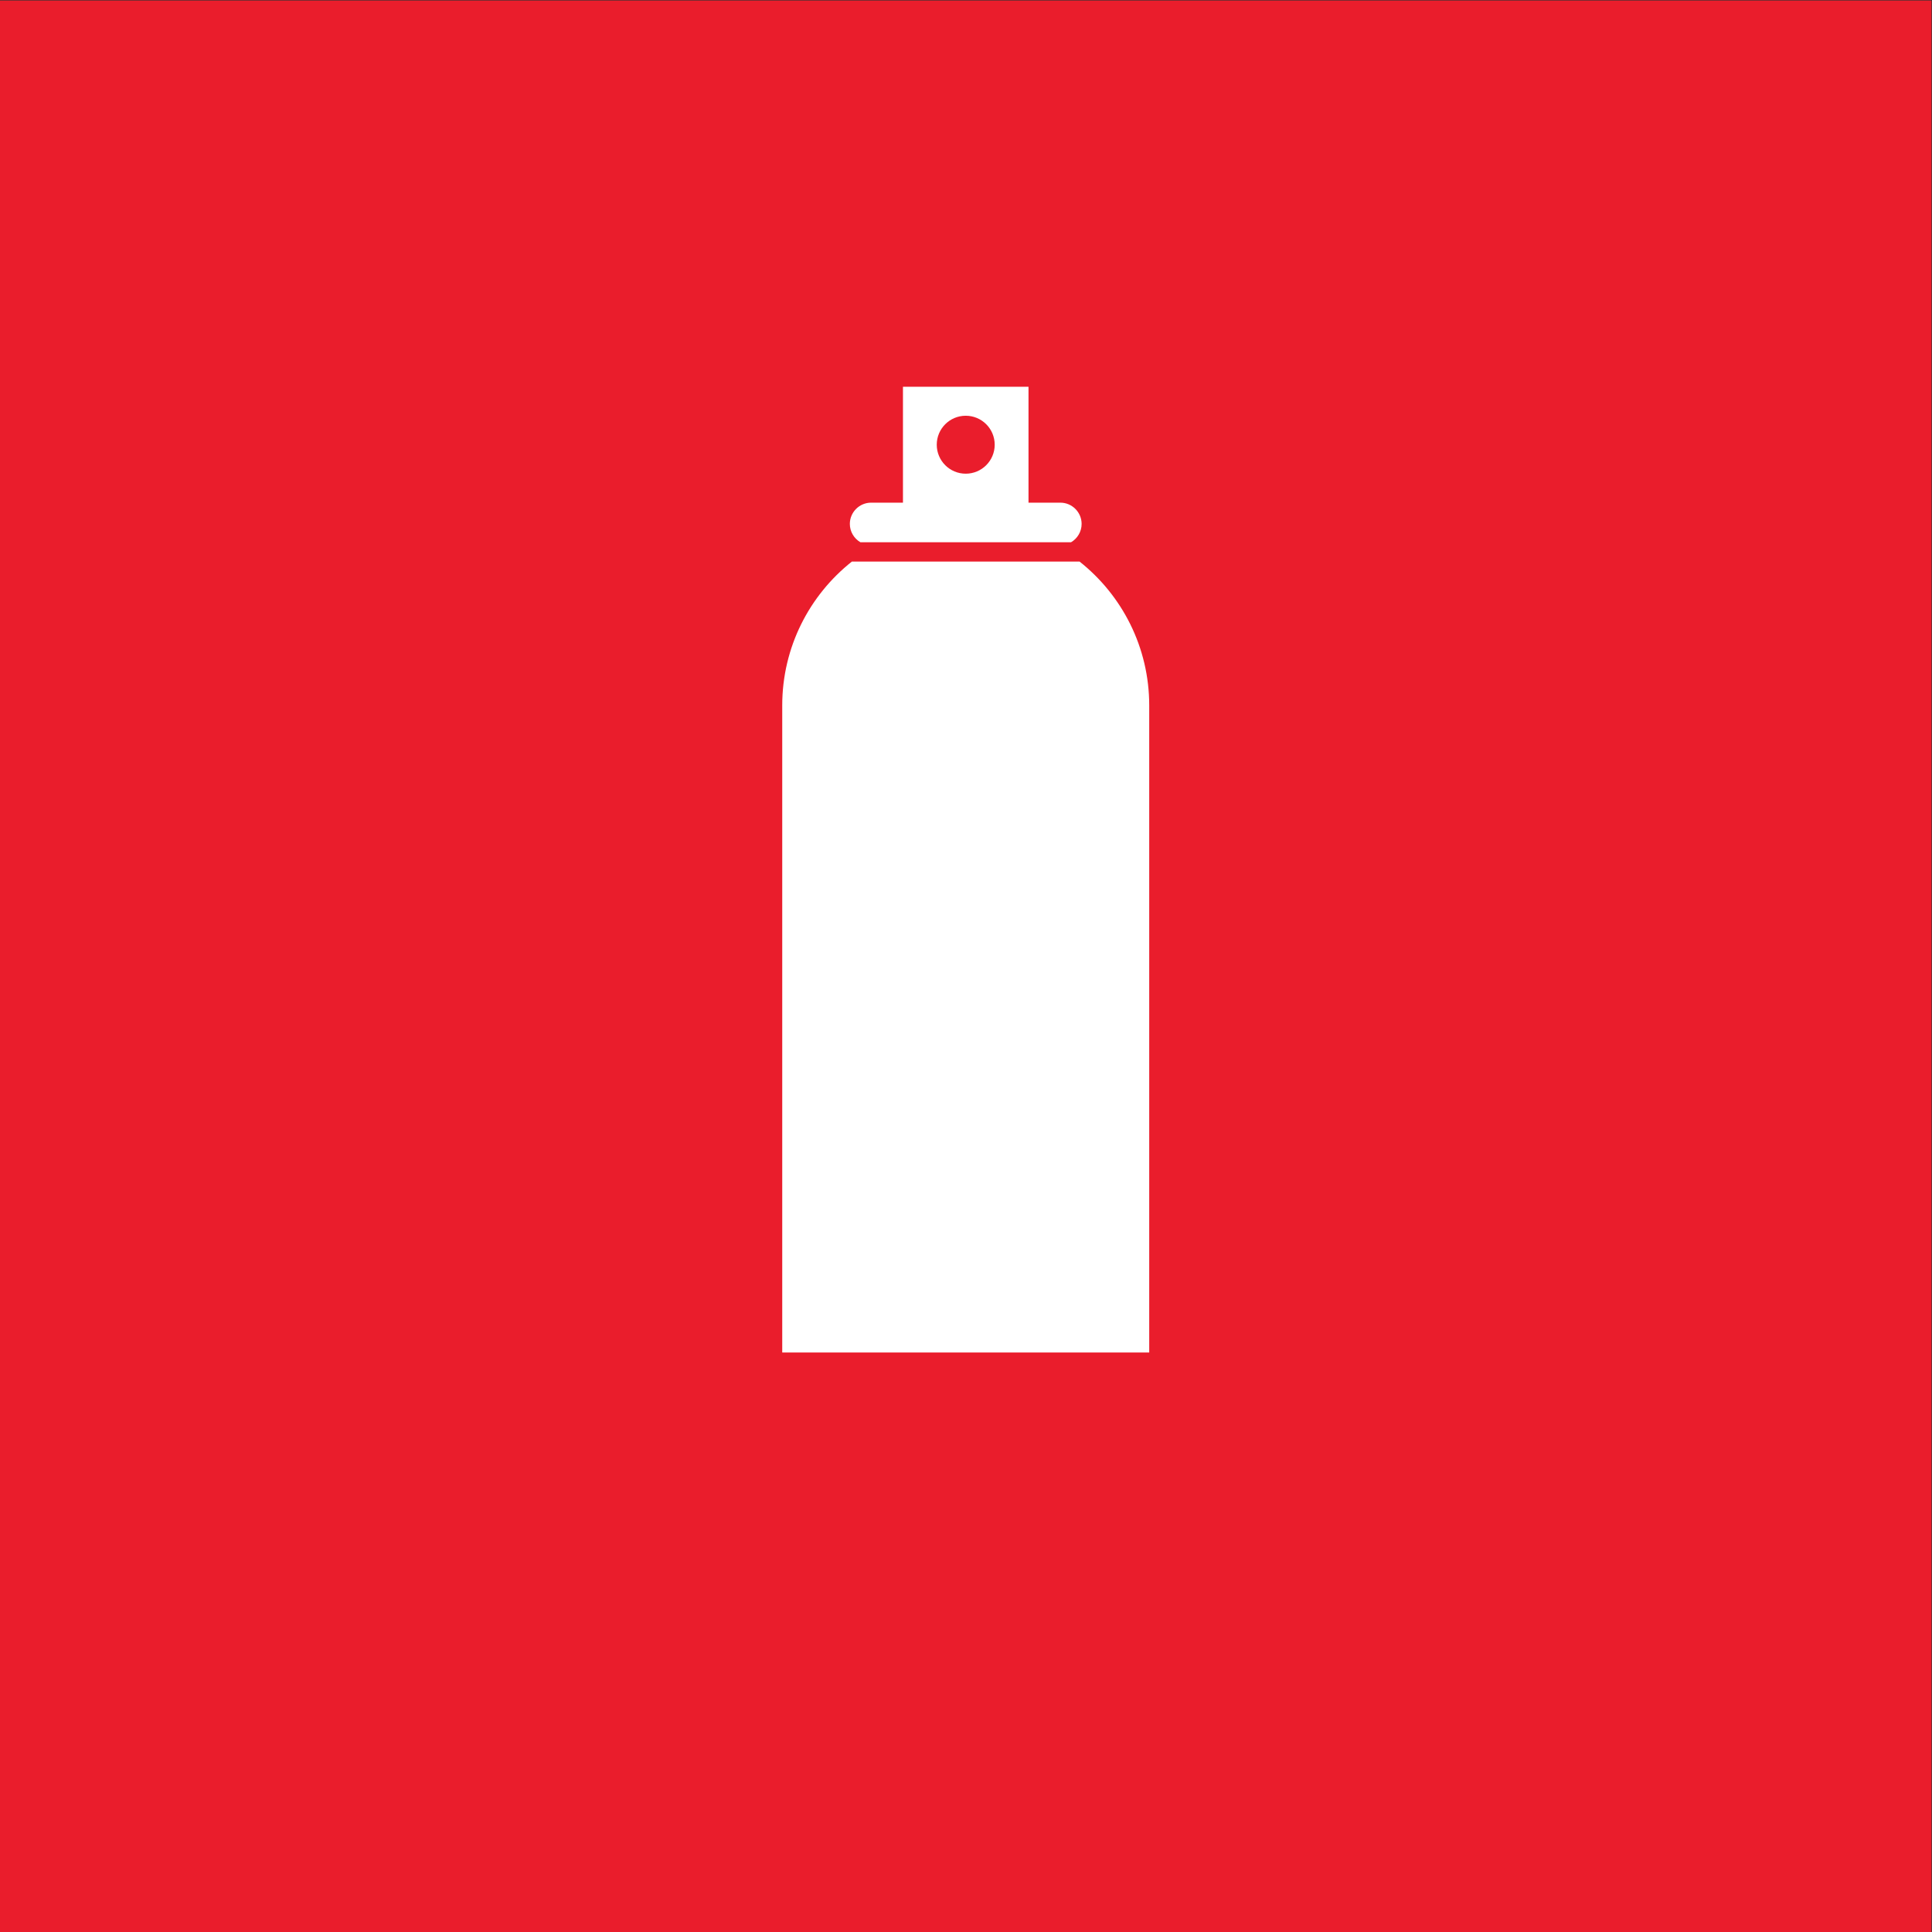 <?xml version="1.0" encoding="UTF-8" standalone="no"?>
<!-- Created with Inkscape (http://www.inkscape.org/) -->

<svg
   version="1.1"
   id="svg2"
   width="680.32"
   height="680.32"
   viewBox="0 0 680.32 680.32"
   sodipodi:docname="SPRAYDAASER_rgb.icon.svg"
   inkscape:version="1.3.2 (091e20e, 2023-11-25, custom)"
   xmlns:inkscape="http://www.inkscape.org/namespaces/inkscape"
   xmlns:sodipodi="http://sodipodi.sourceforge.net/DTD/sodipodi-0.dtd"
   xmlns="http://www.w3.org/2000/svg"
   xmlns:svg="http://www.w3.org/2000/svg">
  <rect x="0" y="0" width="680.32" height="680.32" fill="#333333" stroke="none"/>
  <defs
     id="defs6" />
  <sodipodi:namedview
     id="namedview4"
     pagecolor="#ffffff"
     bordercolor="#000000"
     borderopacity="0.25"
     inkscape:showpageshadow="2"
     inkscape:pageopacity="0.0"
     inkscape:pagecheckerboard="0"
     inkscape:deskcolor="#d1d1d1"
     inkscape:zoom="1.6859713"
     inkscape:cx="340.16"
     inkscape:cy="340.16"
     inkscape:window-width="2560"
     inkscape:window-height="1361"
     inkscape:window-x="2551"
     inkscape:window-y="-9"
     inkscape:window-maximized="1"
     inkscape:current-layer="g8" />
  <g
     id="g8"
     inkscape:groupmode="layer"
     inkscape:label="ink_ext_XXXXXX"
     transform="matrix(1.333,0,0,-1.333,0,680.32)">
    <g
       id="g10"
       transform="scale(0.1)">
      <path
         d="M 5102.36,0 H 0.004 V 5102.36 H 5102.36 V 0"
         style="fill:#ea1d2c;fill-opacity:1;fill-rule:nonzero;stroke:none"
         id="path12" />
      <path
         d="m 2551.12,3852.35 c -42.27,0 -76.54,34.26 -76.54,76.53 0,42.27 34.27,76.54 76.54,76.54 42.27,0 76.53,-34.27 76.53,-76.54 0,-42.27 -34.26,-76.53 -76.53,-76.53 z m 306.14,-132.67 c 0,30.87 -25.25,56.13 -56.12,56.13 h -84.19 v 306.14 h -331.66 v -306.14 h -84.18 c -30.88,0 -56.13,-25.26 -56.13,-56.13 0,-20.55 11.2,-38.59 27.79,-48.37 h 556.7 c 16.59,9.78 27.79,27.82 27.79,48.37"
         style="fill:#ffffff;fill-opacity:1;fill-rule:nonzero;stroke:none"
         id="path34" />
      <path
         d="M 2066.39,3240.06 V 1530.77 h 969.46 v 1709.29 c 0,154.09 -71.92,291.35 -184,380.13 h -601.46 c -112.08,-88.78 -184,-226.04 -184,-380.13"
         style="fill:#ffffff;fill-opacity:1;fill-rule:nonzero;stroke:none"
         id="path36" />
    </g>
  </g>
</svg>
